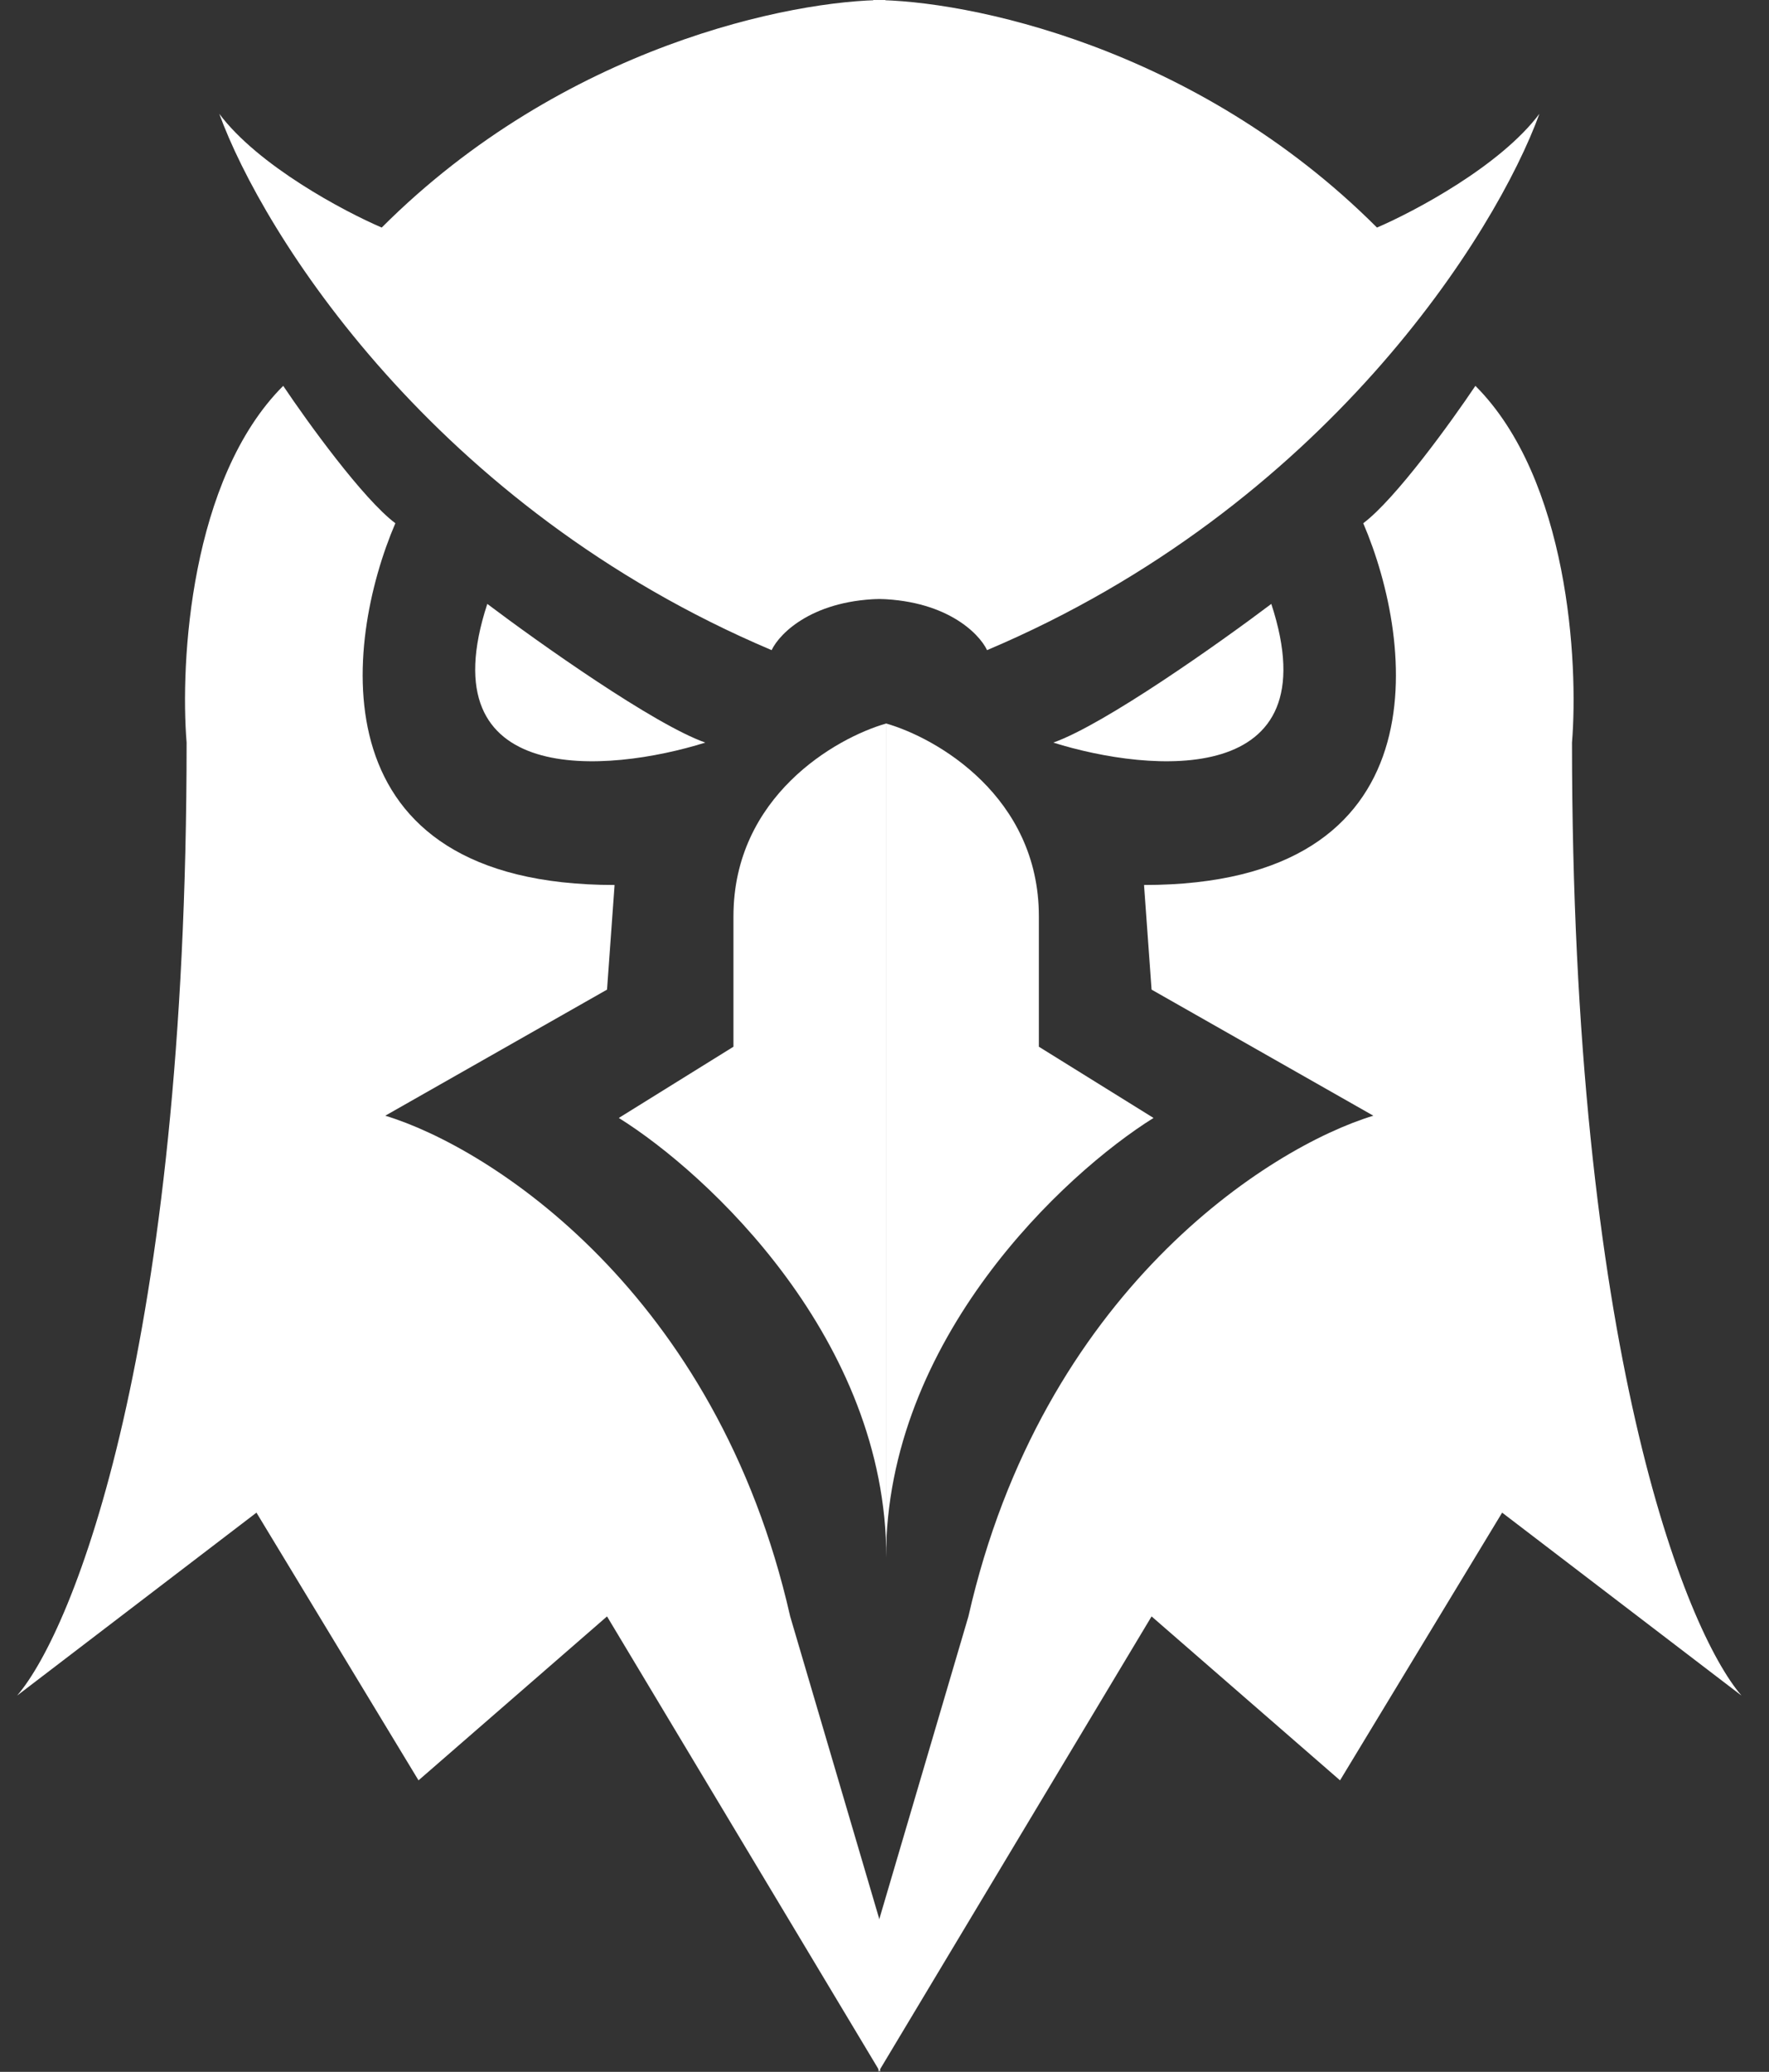<svg width="41" height="48" viewBox="0 0 41 48" fill="none" xmlns="http://www.w3.org/2000/svg">
<rect x="0" y="0" width="41" height="48" fill="#333333" stroke="none"/>
<path d="M8.847 5.272C13.064 1.054 18.386 0 20.52 0V13.874C18.859 13.874 18.071 14.666 17.884 15.062C10.052 11.748 6.086 5.397 5.082 2.636C5.985 3.841 7.968 4.895 8.847 5.272Z" fill="white"/>
<path d="M31.914 5.272C27.697 1.054 22.375 0 20.241 0V13.874C21.902 13.874 22.69 14.666 22.877 15.062C30.709 11.748 34.675 5.397 35.679 2.636C34.776 3.841 32.792 4.895 31.914 5.272Z" fill="white"/>
<path d="M11.294 13.991C12.482 14.887 15.155 16.783 16.347 17.204C14.079 17.914 9.893 18.267 11.294 13.991Z" fill="white"/>
<path d="M9.163 12.122C8.415 11.562 7.119 9.767 6.564 8.939C4.407 11.096 4.173 15.348 4.325 17.204C4.325 31.215 1.706 37.761 0.397 39.282L5.944 35.044L9.7 41.246L14.069 37.448L20.398 48V44.523L18.314 37.448C16.608 29.927 11.347 26.581 8.929 25.848L14.069 22.927L14.244 20.503C7.305 20.503 7.966 14.916 9.163 12.122Z" fill="white"/>
<path d="M29.465 13.991C28.277 14.887 25.603 16.783 24.412 17.204C26.68 17.914 30.866 18.267 29.465 13.991Z" fill="white"/>
<path d="M31.596 12.122C32.344 11.562 33.64 9.767 34.195 8.939C36.352 11.096 36.586 15.348 36.434 17.204C36.434 31.215 39.053 37.761 40.362 39.282L34.815 35.044L31.058 41.246L26.69 37.448L20.361 48V44.523L22.445 37.448C24.151 29.927 29.412 26.581 31.83 25.848L26.69 22.927L26.515 20.503C33.454 20.503 32.793 14.916 31.596 12.122Z" fill="white"/>
<path d="M16.999 21.23C16.999 18.46 19.361 17.097 20.542 16.761V36.086C20.542 31.029 16.409 27.189 14.342 25.9L16.999 24.25V21.23Z" fill="white"/>
<path d="M24.078 21.23C24.078 18.46 21.716 17.097 20.535 16.761V36.086C20.535 31.029 24.668 27.189 26.735 25.9L24.078 24.25V21.23Z" fill="white"/>
</svg>
